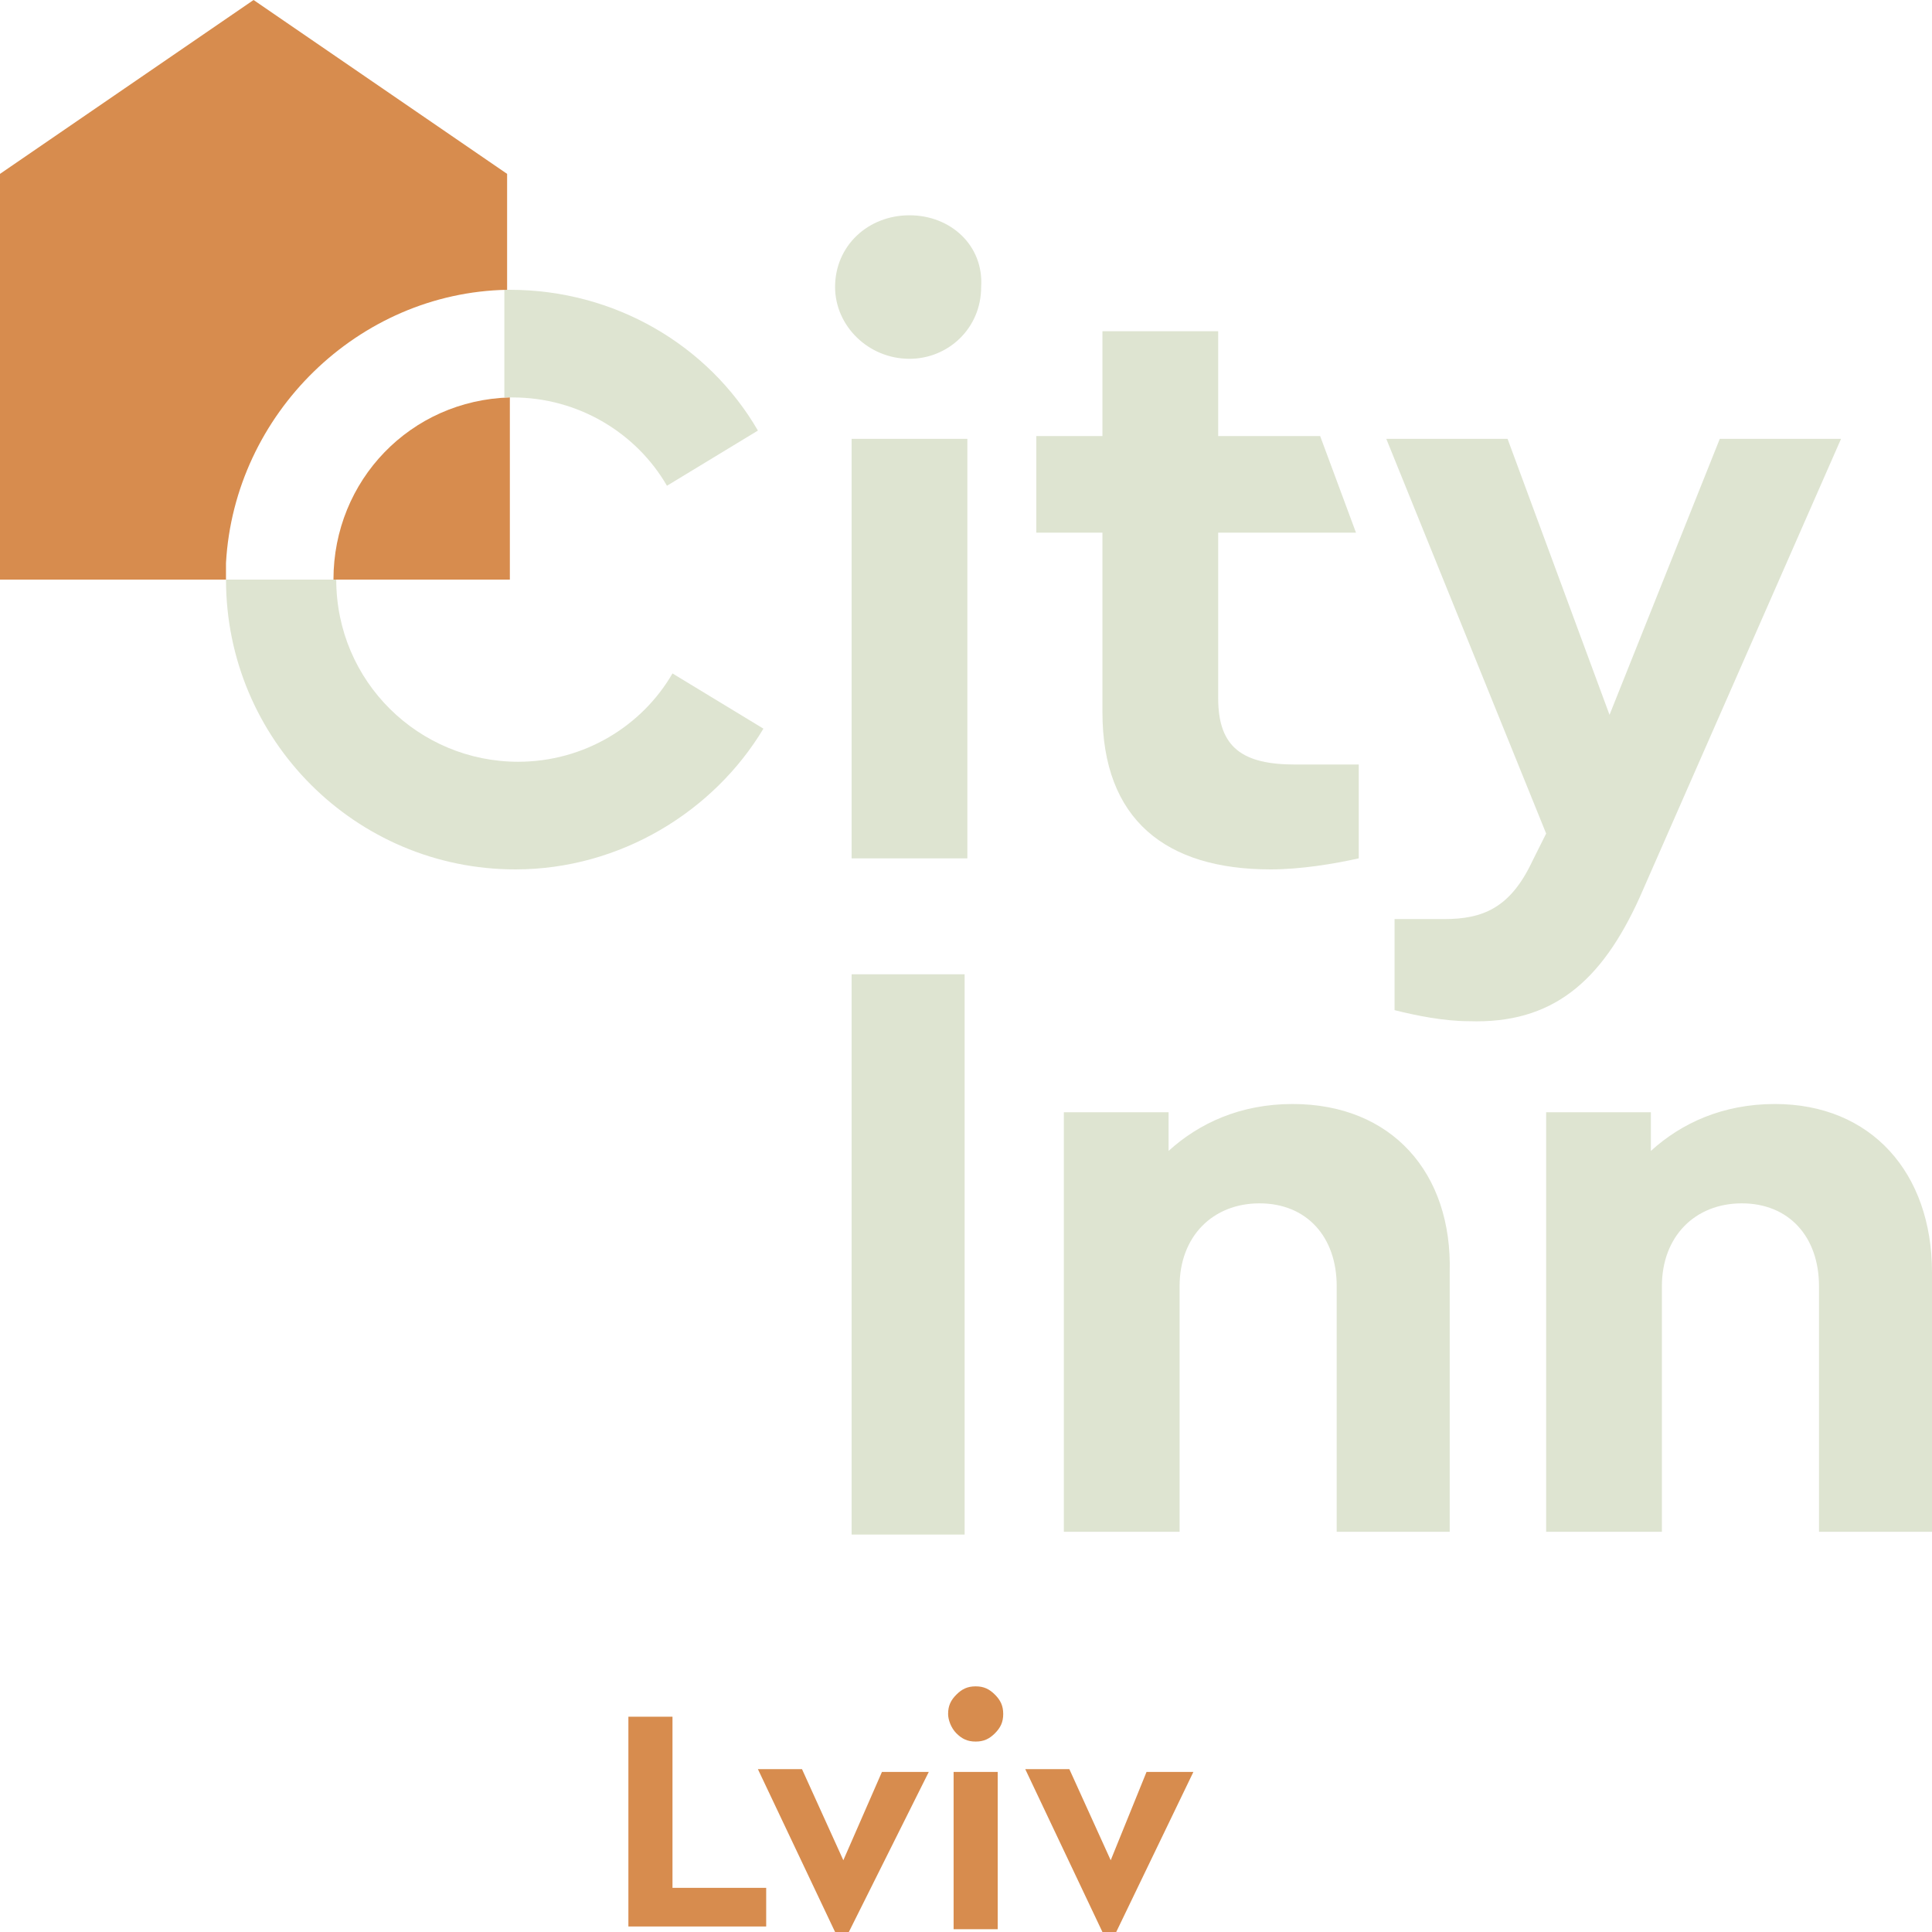 <svg width="102" height="102" viewBox="0 0 102 102" fill="none" xmlns="http://www.w3.org/2000/svg">
<g clip-path="url(#clip0_2632:2676)">
<path d="M33.176 101.854V90.634H35.504V99.669H40.451V101.709H33.176V101.854Z" fill="#D78C4E"/>
<path d="M46.562 93.549H49.035L44.815 102H44.088L40.014 93.403H42.342L44.524 98.212L46.562 93.549Z" fill="#D78C4E"/>
<path d="M50.055 90.489C50.055 90.052 50.2 89.76 50.491 89.469C50.782 89.177 51.073 89.031 51.51 89.031C51.946 89.031 52.237 89.177 52.528 89.469C52.819 89.76 52.965 90.052 52.965 90.489C52.965 90.926 52.819 91.217 52.528 91.509C52.237 91.8 51.946 91.946 51.51 91.946C51.073 91.946 50.782 91.8 50.491 91.509C50.2 91.217 50.055 90.78 50.055 90.489ZM50.346 101.854V93.549H52.674V101.854H50.346Z" fill="#D78C4E"/>
<path d="M60.531 93.549H63.005L58.931 102H58.203L54.129 93.403H56.457L58.64 98.212L60.531 93.549Z" fill="#D78C4E"/>
<path d="M51.072 23.169H44.961V45.317H51.072V23.169Z" fill="#DEE4D1"/>
<path d="M48.017 11.366C45.834 11.366 44.088 12.969 44.088 15.154C44.088 17.194 45.834 18.943 48.017 18.943C50.054 18.943 51.8 17.34 51.8 15.154C51.945 12.969 50.199 11.366 48.017 11.366Z" fill="#DEE4D1"/>
<path d="M58.203 37.594C58.203 43.277 61.55 45.9 67.079 45.9C68.68 45.9 70.426 45.608 71.735 45.317V40.363C71.735 40.363 69.116 40.363 68.388 40.363C65.624 40.363 64.314 39.488 64.314 36.866V28.123H71.59L69.698 23.023H64.314V17.486H58.203V23.023H54.711V28.123H58.203V37.594Z" fill="#DEE4D1"/>
<path d="M86.576 47.357L97.198 23.169H90.796L84.975 37.74L79.592 23.169H73.189L81.629 44.006L80.901 45.463C79.737 47.94 78.282 48.523 76.245 48.523C75.518 48.523 73.626 48.523 73.626 48.523V53.331C74.79 53.623 76.245 53.914 77.555 53.914C81.92 54.06 84.539 51.874 86.576 47.357Z" fill="#DEE4D1"/>
<path d="M50.927 51.437H44.961V81.017H50.927V51.437Z" fill="#DEE4D1"/>
<path d="M68.243 58.286C65.478 58.286 63.296 59.306 61.695 60.763V58.723H56.166V80.871H62.277V67.903C62.277 65.28 64.023 63.531 66.497 63.531C68.971 63.531 70.571 65.28 70.571 67.903V80.871H76.537V67.174C76.682 61.928 73.481 58.286 68.243 58.286Z" fill="#DEE4D1"/>
<path d="M93.706 58.286C90.941 58.286 88.759 59.306 87.158 60.763V58.723H81.629V80.871H87.74V67.903C87.74 65.28 89.486 63.531 91.96 63.531C94.433 63.531 96.034 65.28 96.034 67.903V80.871H102V67.174C102 61.928 98.799 58.286 93.706 58.286Z" fill="#DEE4D1"/>
<path d="M26.773 20.983C26.918 20.983 26.918 20.983 27.064 20.983C30.556 20.983 33.611 22.877 35.212 25.646L40.014 22.732C37.394 18.214 32.447 15.3 26.918 15.3C26.773 15.3 26.773 15.3 26.627 15.3V20.983H26.773Z" fill="#DEE4D1"/>
<path d="M27.21 45.9C32.739 45.9 37.686 42.84 40.305 38.469L35.504 35.554C33.903 38.323 30.848 40.217 27.355 40.217C22.117 40.217 17.752 35.992 17.752 30.6H11.932C11.932 39.051 18.77 45.9 27.21 45.9Z" fill="#DEE4D1"/>
<path d="M13.387 0L0 9.18V30.6H11.931C11.931 30.309 11.931 30.017 11.931 29.726C12.368 21.857 18.916 15.446 26.773 15.3V9.18L13.387 0Z" fill="#D78C4E"/>
<path d="M17.605 30.6H26.918V20.983C21.68 21.129 17.605 25.354 17.605 30.6Z" fill="#D78C4E"/>
</g>
<defs>
<clipPath id="clip0_2632:2676">
<rect width="102" height="102" fill="white"/>
</clipPath>
</defs>
</svg>

